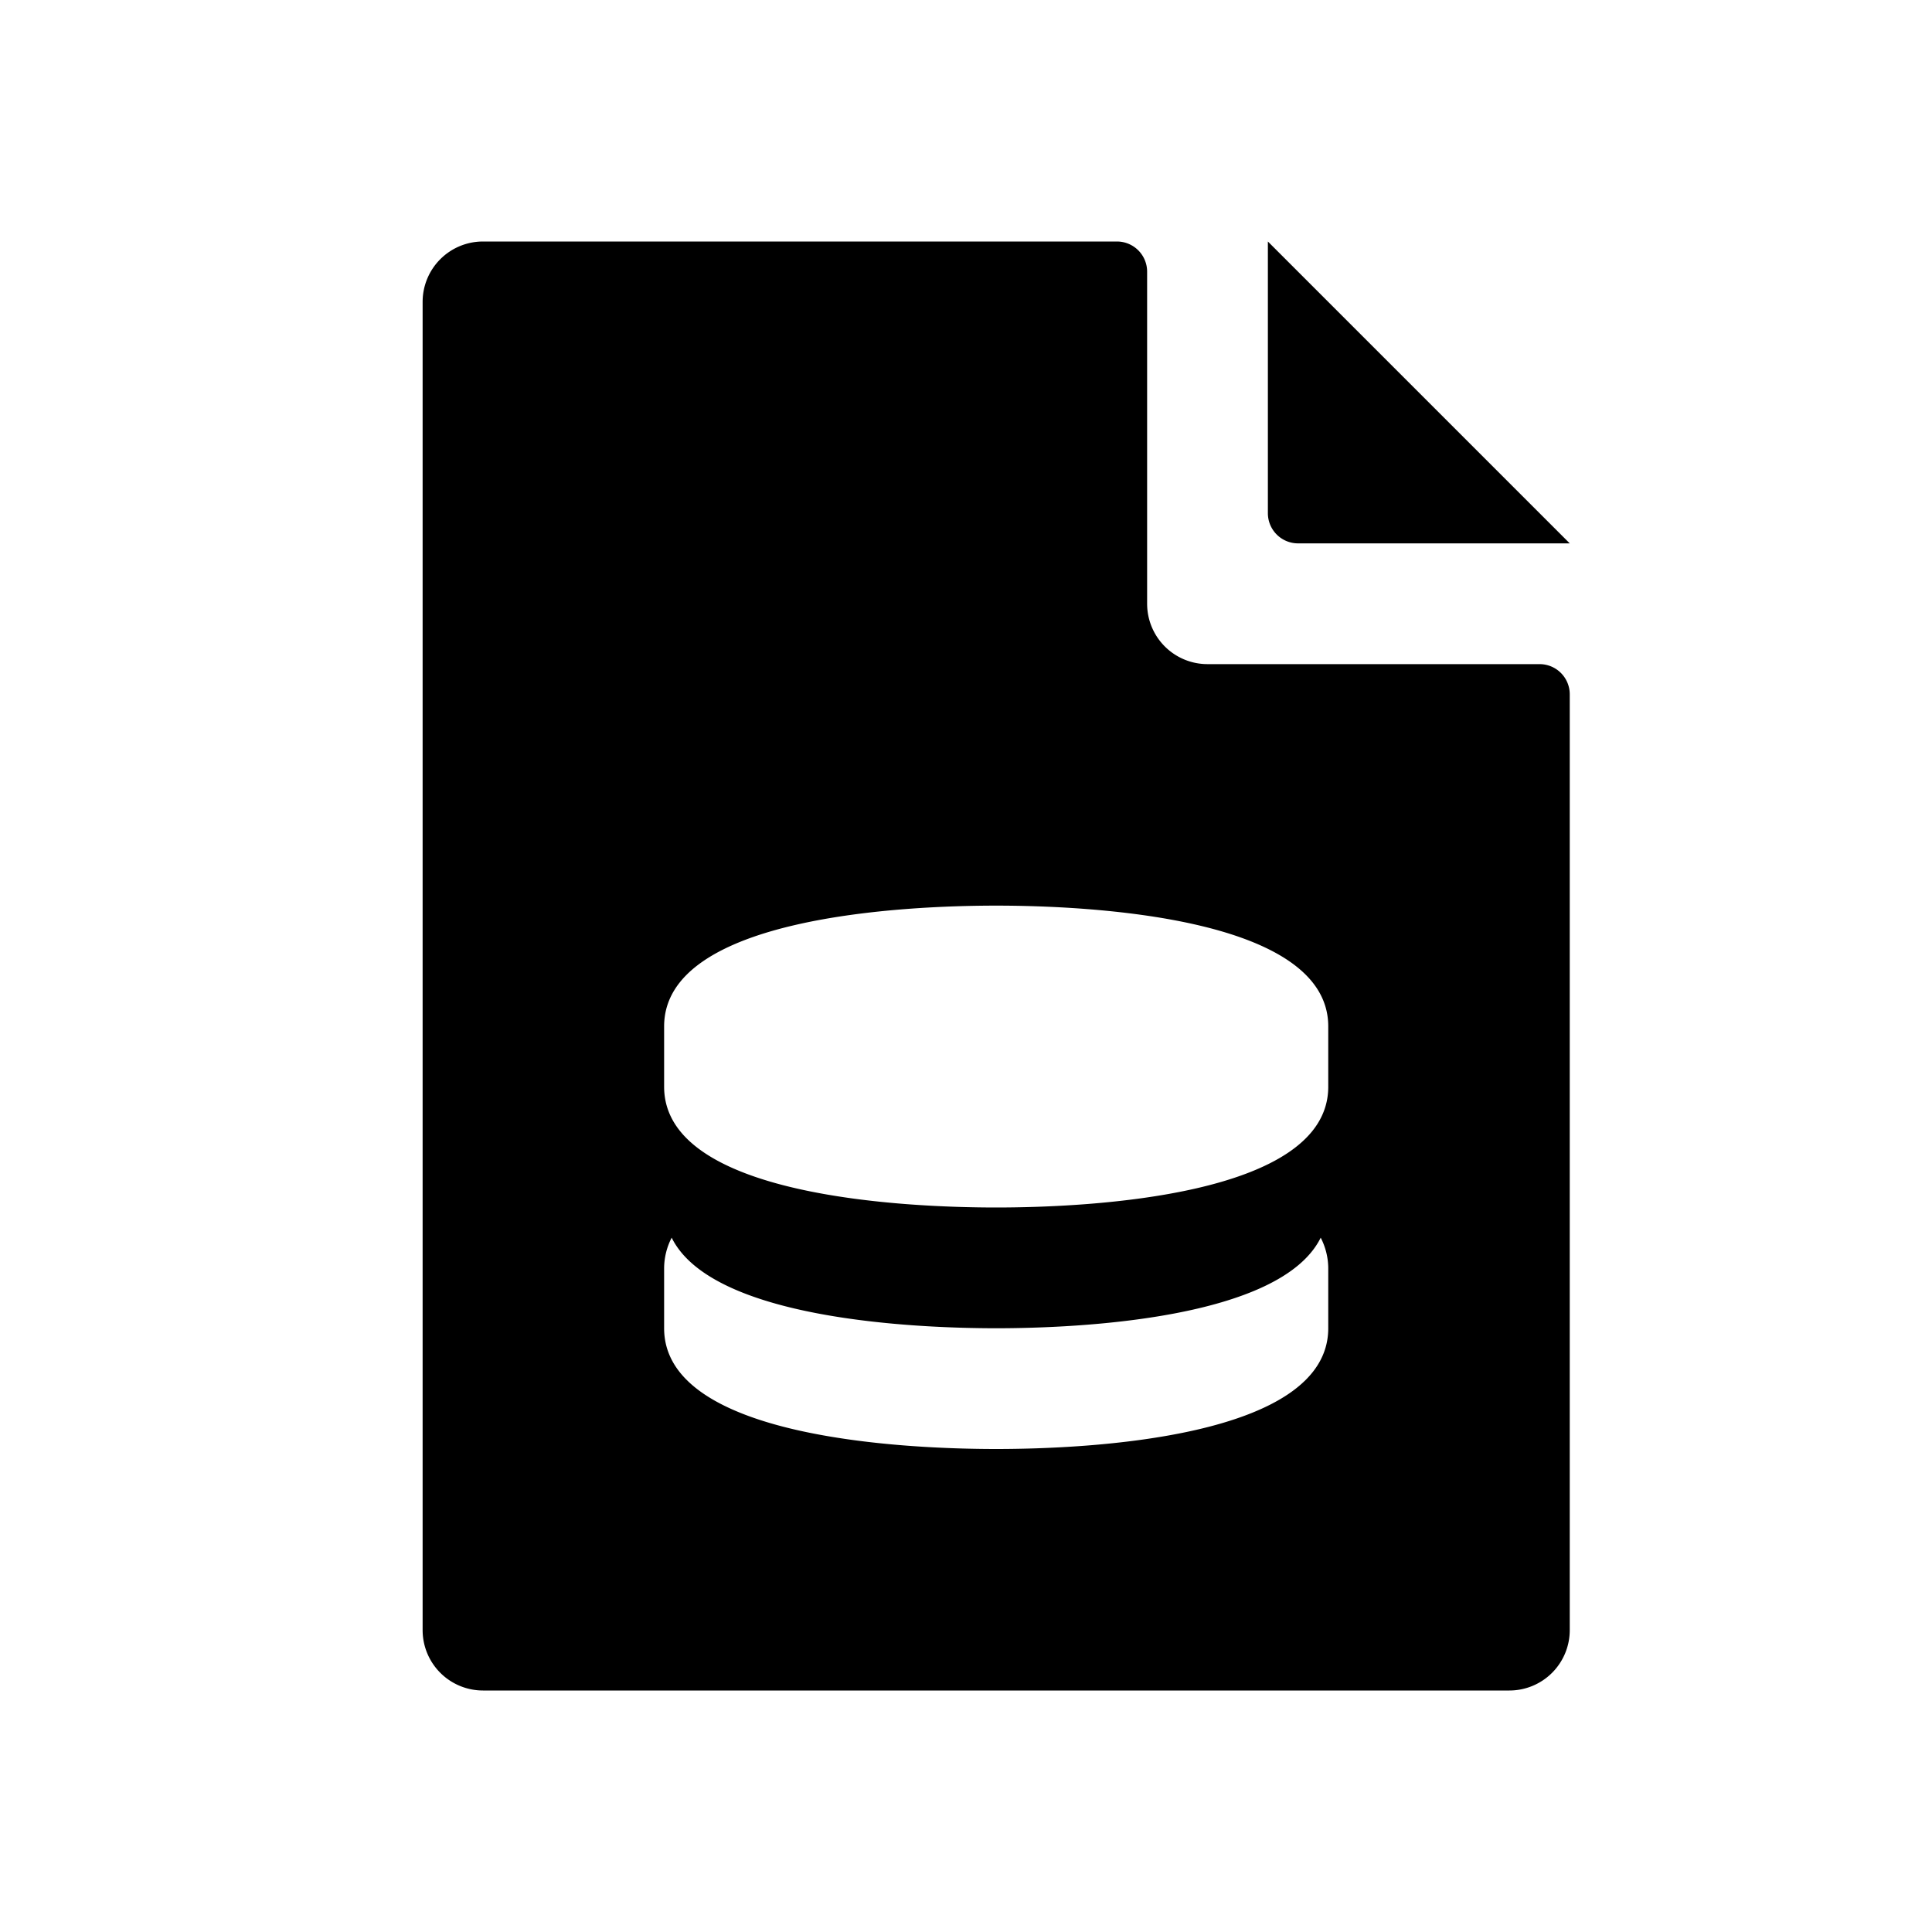 <svg id="glyphicons-filetypes" xmlns="http://www.w3.org/2000/svg" viewBox="0 0 32 32">
  <path id="file-database" d="M21,8.5V4l5,5H21.5A.5.5,0,0,1,21,8.5Zm5,3V27a1,1,0,0,1-1,1H8a1,1,0,0,1-1-1V5A1,1,0,0,1,8,4H18.5a.5.5,0,0,1,.5.5V10a1,1,0,0,0,1,1h5.5A.5.5,0,0,1,26,11.5ZM22,21a1.112,1.112,0,0,0-.125-.5C21.207,21.852,17.848,22,16.5,22s-4.707-.148-5.375-1.5A1.112,1.112,0,0,0,11,21v1c0,1.822,4,2,5.5,2s5.5-.178,5.5-2Zm0-4c0-1.822-4-2-5.5-2s-5.5.178-5.5,2v1c0,1.822,4,2,5.5,2s5.5-.178,5.5-2Z"/>
</svg>
